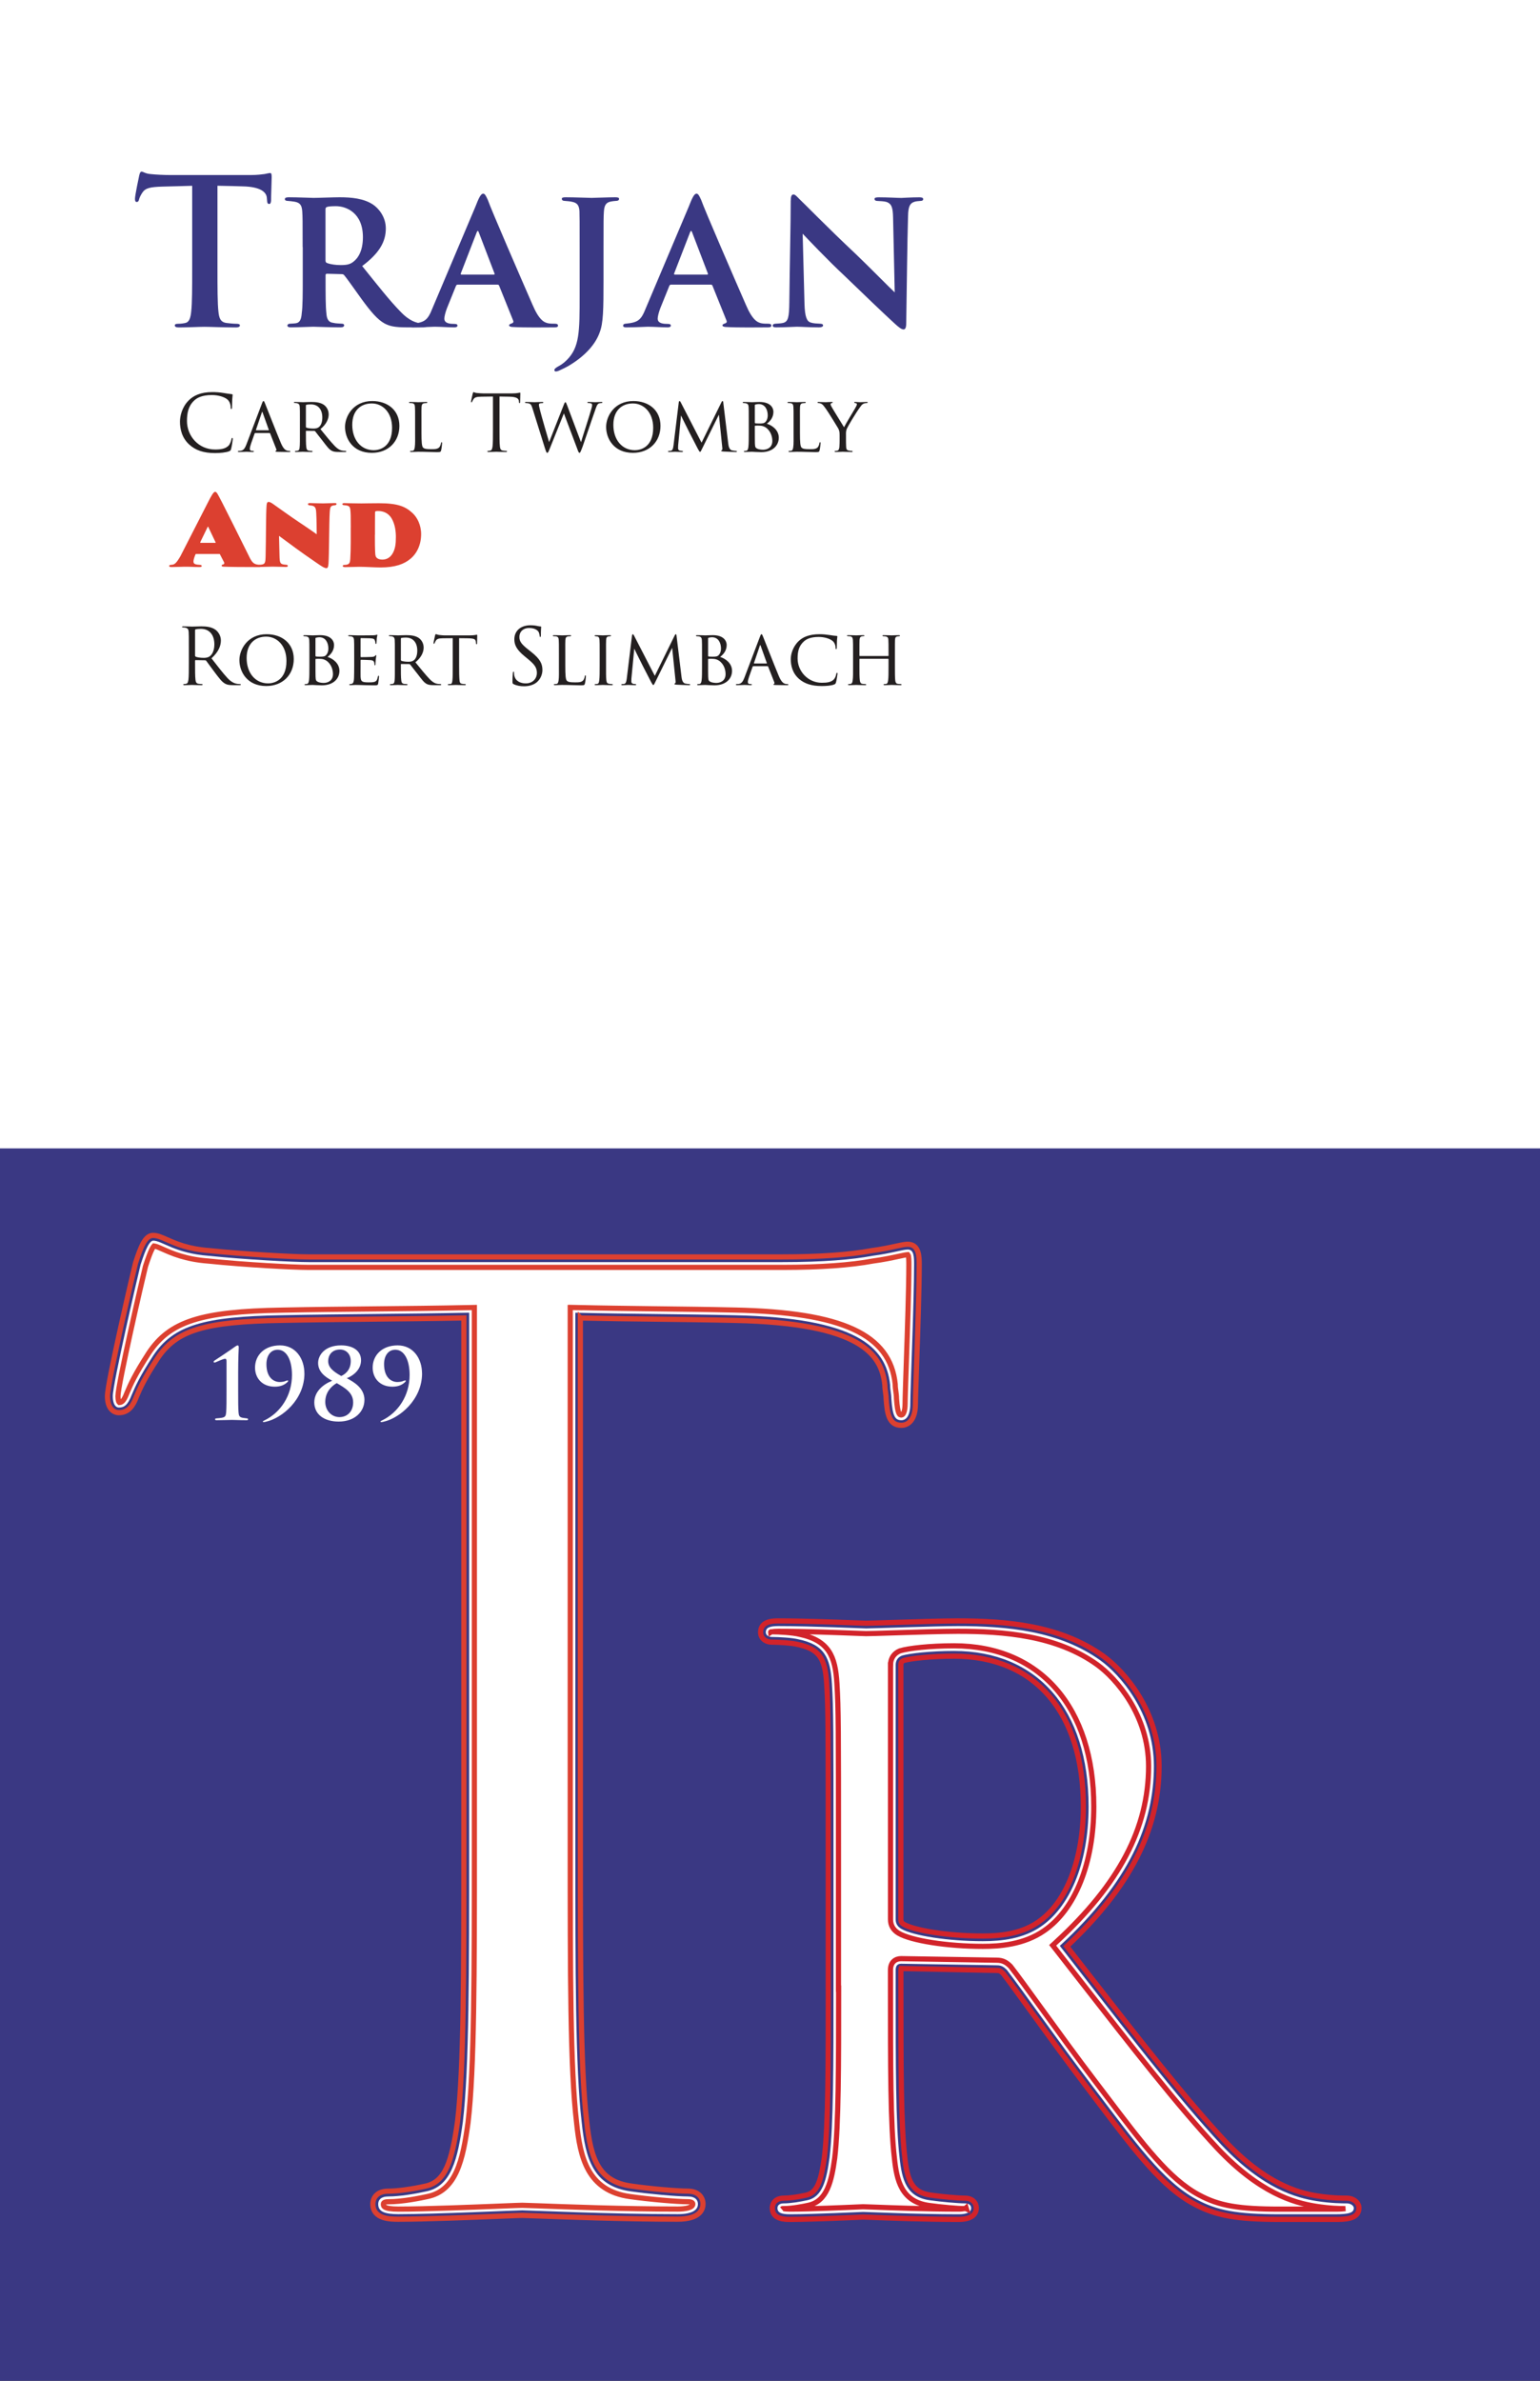 <?xml version="1.0" encoding="UTF-8"?>
<svg id="Layer_1" data-name="Layer 1" xmlns="http://www.w3.org/2000/svg" xmlns:xlink="http://www.w3.org/1999/xlink" viewBox="0 0 396 612">
  <rect x="0" y="0" width="396" height="612" fill="#333333" stroke="none"/>
  <defs>
    <style>
      .cls-1 {
        stroke: #dc4030;
      }

      .cls-1, .cls-2 {
        stroke-width: 1.33px;
      }

      .cls-1, .cls-2, .cls-3 {
        fill: none;
      }

      .cls-2 {
        stroke: #d2232a;
      }

      .cls-4 {
        clip-path: url(#clippath);
      }

      .cls-3, .cls-5, .cls-6, .cls-7, .cls-8 {
        stroke-width: 0px;
      }

      .cls-5 {
        fill: #3a3883;
      }

      .cls-6 {
        fill: #231f20;
      }

      .cls-7 {
        fill: #dc4030;
      }

      .cls-8 {
        fill: #fff;
      }
    </style>
    <clipPath id="clippath">
      <rect class="cls-3" width="396" height="612"/>
    </clipPath>
  </defs>
  <rect class="cls-8" width="396" height="597"/>
  <rect class="cls-5" y="295.2" width="396" height="316.8"/>
  <path class="cls-5" d="m55.92,69.08c0,4.78,0,8.89.26,11.13.16,1.46.47,2.6,2.03,2.81.73.1,1.87.21,2.65.21.57,0,.83.16.83.42,0,.36-.42.52-.99.52-3.43,0-6.71-.16-8.16-.16-1.2,0-4.47.16-6.55.16-.68,0-1.04-.16-1.04-.52,0-.26.21-.42.83-.42.78,0,1.4-.1,1.87-.21,1.04-.21,1.35-1.35,1.51-2.86.26-2.18.26-6.29.26-11.08v-21.32c-1.98.05-5.2.16-7.75.21-3.02.1-4.26.36-5.04,1.51-.52.78-.78,1.4-.88,1.82-.1.42-.26.62-.57.62-.36,0-.47-.26-.47-.83,0-.83.99-5.56,1.09-5.98.16-.68.31-.99.62-.99.42,0,.94.52,2.24.62,1.51.16,3.48.26,5.2.26h20.59c1.66,0,2.81-.16,3.59-.26.78-.16,1.2-.26,1.4-.26.36,0,.42.31.42,1.09,0,1.09-.16,4.68-.16,6.03-.05.52-.16.83-.47.83-.42,0-.52-.26-.57-1.04,0-.16-.05-.42-.05-.57-.1-1.35-1.51-2.81-6.14-2.91-1.35-.05-3.48-.1-6.55-.16v21.32Z"/>
  <path class="cls-5" d="m77.82,63.51c0-6.76,0-7.75-.1-9.15-.1-1.56-.52-2.24-1.92-2.5-.57-.1-1.2-.16-1.77-.21-.52,0-.78-.16-.78-.47s.31-.47.99-.47c2.34,0,5.51.16,6.4.16,1.4,0,5.1-.16,6.66-.16,3.12,0,6.19.31,8.53,1.82,1.46.94,3.38,3.17,3.38,6.19,0,3.33-1.56,6.29-6.08,9.67,3.85,4.78,7.07,8.89,9.78,11.65,2.5,2.65,4.21,2.86,5.04,3.07.47.05.83.05,1.2.1.42,0,.62.21.62.42,0,.36-.31.52-.88.52h-4.37c-3.02,0-4.32-.31-5.62-.99-1.82-.99-3.54-3.02-5.93-6.29-1.87-2.6-3.8-5.36-4.47-6.14-.16-.21-.42-.26-.73-.26l-3.69-.1c-.21,0-.36.1-.36.36v.94c0,4,0,7.07.21,8.89.1,1.3.42,2.29,1.82,2.44.62.16,1.56.16,2.18.21.42,0,.57.21.57.42,0,.31-.31.52-.88.52-2.76,0-6.4-.16-7.07-.16-.78,0-3.95.16-5.77.16-.57,0-.88-.16-.88-.47,0-.21.21-.47.73-.47.68-.05,1.25-.05,1.66-.16.88-.21,1.2-1.14,1.3-2.5.26-1.82.26-5.15.26-9.26v-7.8Zm5.88,3.38c0,.42.1.62.42.73.94.36,2.29.52,3.48.52,1.66,0,2.39-.21,3.17-.78,1.3-.94,2.55-2.86,2.55-6.4,0-6.29-4.32-7.96-6.92-7.96-1.09,0-1.92.05-2.34.21-.26.1-.36.26-.36.62v13.05Z"/>
  <path class="cls-5" d="m117.65,73.18c-.21,0-.31.1-.42.36l-2.29,5.67c-.42,1.09-.68,2.18-.68,2.7,0,1.3,1.61,1.35,2.6,1.35.62,0,.78.21.78.42,0,.36-.36.47-.83.47-1.61,0-3.48-.16-5.1-.16-.52,0-3.12.16-5.51.16-.57,0-.83-.1-.83-.47,0-.26.26-.47.62-.47,3.28-.31,4-.94,5.2-3.95l11.02-26.05c.94-2.44,1.46-3.43,2.03-3.43.42,0,.68.47,1.2,1.61.88,2.55,8.58,20.28,11.49,26.94,1.66,3.9,2.96,4.58,4.06,4.78.47.1,1.25.1,1.72.1.57,0,.78.21.78.47,0,.31-.21.47-.88.47-2.18,0-7.64.1-10.92-.1-.47-.05-.78-.16-.78-.42,0-.21.21-.31.47-.42.47-.16.83-.31.52-.94l-3.54-8.79c-.05-.21-.21-.31-.42-.31h-10.3Zm9.31-2.6c.26,0,.26-.1.21-.26l-4.06-10.61c-.16-.42-.31-.52-.52,0l-4.11,10.61c-.05.16,0,.26.21.26h8.27Z"/>
  <path class="cls-5" d="m155.19,71.78c0,7.8-.05,11.28-.99,13.68-.99,2.81-3.48,5.93-8.06,8.63-.62.36-1.3.68-2.29,1.14-.31.16-.68.26-.94.26-.21,0-.36-.16-.36-.36s.16-.47.88-.88c.68-.36,1.46-.83,2.34-1.72,3.28-3.28,3.28-7.33,3.28-16.59v-12.43c0-6.76,0-7.8-.05-9.26-.1-1.4-.52-2.13-1.98-2.39-.42-.1-1.14-.16-1.77-.21-.52,0-.78-.21-.78-.52s.26-.42.99-.42c2.34,0,5.62.16,6.66.16s4.32-.16,6.08-.16c.68,0,.99.1.99.42s-.26.52-.83.52c-.52.05-.78.05-1.3.16-1.3.26-1.66,1.04-1.77,2.55-.1,1.4-.1,2.39-.1,9.15v8.27Z"/>
  <path class="cls-5" d="m172.51,73.18c-.21,0-.31.1-.42.36l-2.29,5.67c-.42,1.09-.68,2.18-.68,2.7,0,1.3,1.61,1.35,2.6,1.35.62,0,.78.21.78.42,0,.36-.36.47-.83.47-1.61,0-3.48-.16-5.1-.16-.52,0-3.12.16-5.51.16-.57,0-.83-.1-.83-.47,0-.26.26-.47.62-.47,3.28-.31,4-.94,5.2-3.95l11.02-26.05c.94-2.44,1.46-3.43,2.03-3.43.42,0,.68.47,1.2,1.61.88,2.55,8.58,20.28,11.49,26.94,1.66,3.9,2.96,4.58,4.06,4.78.47.1,1.25.1,1.72.1.57,0,.78.21.78.47,0,.31-.21.47-.88.47-2.18,0-7.64.1-10.92-.1-.47-.05-.78-.16-.78-.42,0-.21.21-.31.47-.42.47-.16.83-.31.52-.94l-3.54-8.79c-.05-.21-.21-.31-.42-.31h-10.3Zm9.31-2.6c.26,0,.26-.1.21-.26l-4.06-10.61c-.16-.42-.31-.52-.52,0l-4.11,10.61c-.05.16,0,.26.21.26h8.27Z"/>
  <path class="cls-5" d="m203.34,51.6c0-.99.16-1.61.68-1.61.47,0,.88.52,1.66,1.3.83.73,6.92,7.02,14.35,13.99,3.38,3.22,9.2,9.15,10.04,9.88l-.42-19.24c-.05-2.65-.42-3.54-1.66-4-.68-.21-1.72-.21-2.34-.26-.57,0-.78-.26-.78-.52,0-.36.52-.42,1.14-.42,2.29,0,4.63.16,5.77.16.57,0,2.44-.16,4.63-.16.57,0,.99.1.99.47,0,.26-.21.47-.78.47-.47.05-.83.05-1.3.16-1.35.36-1.77,1.25-1.82,3.74-.21,6.66-.31,18.25-.47,27.51,0,1.2-.26,1.61-.68,1.61-.57,0-1.25-.57-2.24-1.46-2.91-2.65-8.48-8.01-12.79-12.17-4.58-4.26-9.67-9.67-10.92-10.97l.47,18.04c.1,3.38.62,4.47,1.56,4.78.78.26,1.66.26,2.44.31.47,0,.78.16.78.42,0,.36-.42.52-1.04.52-2.71,0-4.52-.16-5.72-.16-.57,0-2.96.16-5.2.16-.57,0-.99-.05-.99-.47,0-.26.26-.47.73-.47.57-.05,1.35-.05,1.98-.21,1.3-.36,1.51-1.51,1.56-5.36.1-9.36.36-20.23.36-26.05Z"/>
  <path class="cls-6" d="m48.7,114.31c-1.94-1.74-2.42-4.02-2.42-5.92,0-1.34.46-3.68,2.24-5.46,1.2-1.2,3.02-2.14,6.1-2.14.8,0,1.92.06,2.9.24.76.14,1.38.2,2.12.3.14.02.18.1.18.22,0,.16-.06.4-.1,1.12-.04.66-.04,1.76-.06,2.06-.02.3-.06.42-.18.42-.14,0-.16-.14-.16-.42,0-.78-.32-1.6-.84-2.04-.7-.6-2.24-1.14-4-1.14-2.66,0-3.9.78-4.6,1.46-1.46,1.4-1.8,3.18-1.8,5.22,0,3.82,2.94,7.32,7.22,7.32,1.5,0,2.68-.18,3.48-1,.42-.44.68-1.32.74-1.68.04-.22.08-.3.2-.3.1,0,.14.14.14.3,0,.14-.24,1.88-.44,2.56-.12.38-.16.42-.52.58-.8.32-2.32.46-3.6.46-3,0-5.02-.74-6.6-2.16Z"/>
  <path class="cls-6" d="m65.66,111.31c-.1,0-.16.06-.2.16l-.88,2.5c-.2.56-.34,1.1-.34,1.42,0,.36.22.52.66.52h.14c.18,0,.24.06.24.14,0,.1-.16.14-.3.14-.44,0-1.36-.06-1.58-.06-.2,0-1.08.06-1.92.06-.22,0-.32-.04-.32-.14,0-.08.08-.14.24-.14.1,0,.28,0,.4-.02.86-.08,1.2-.74,1.54-1.58l4-10.54c.22-.58.28-.68.42-.68.1,0,.18.08.4.64.28.66,3,7.64,4.06,10.14.66,1.58,1.24,1.84,1.52,1.94.26.1.54.1.68.1s.24.04.24.14-.08.14-.3.14c-.2,0-1.7,0-3.04-.04-.38-.02-.5-.04-.5-.14,0-.06.06-.12.14-.14.08-.04.2-.14.08-.44l-1.58-4.02c-.04-.06-.08-.1-.16-.1h-3.64Zm3.4-.7c.08,0,.08-.06.06-.12l-1.58-4.42c-.1-.28-.12-.28-.22,0l-1.5,4.42c-.04.08,0,.12.04.12h3.2Z"/>
  <path class="cls-6" d="m77.12,108.25c0-2.64,0-3.12-.04-3.66s-.18-.84-.8-.96c-.12-.02-.32-.04-.48-.04-.14,0-.22-.04-.22-.12s.06-.14.24-.14c.86,0,2.08.06,2.12.06.18,0,1.54-.06,2.1-.06,1.12,0,2.34.1,3.28.76.38.28,1.2,1.08,1.2,2.44,0,1.1-.54,2.5-2.12,3.78,1.46,1.8,2.66,3.28,3.68,4.34.96.98,1.56,1.14,2.12,1.22.14.02.56.04.62.04.16,0,.22.06.22.14,0,.1-.08.14-.36.14h-1.4c-.94,0-1.38-.06-1.82-.24-.84-.36-1.44-1.26-2.48-2.6-.78-.96-1.58-2.04-1.92-2.46-.08-.08-.12-.12-.24-.12l-2.06-.02c-.08,0-.1.02-.1.1v.28c0,1.6,0,3.06.1,3.78.06.48.12.88.78.96.2.02.42.04.58.04.18,0,.26.06.26.12,0,.1-.08.16-.28.16-1.04,0-2.16-.06-2.24-.06-.32,0-1.2.06-1.74.06-.2,0-.28-.04-.28-.16,0-.06.12-.12.24-.12.14,0,.28,0,.44-.04.34-.06.46-.28.52-.76.1-.72.08-2.36.08-3.86v-3Zm1.54,1.42c0,.1.02.2.1.24.26.14,1.06.26,1.78.26.42,0,.92-.02,1.34-.3.6-.38,1-1.26,1-2.54,0-2.18-1.16-3.38-2.94-3.38-.5,0-.92.04-1.16.1-.06.02-.12.08-.12.18v5.44Z"/>
  <path class="cls-6" d="m88.72,109.73c0-2.66,2.06-6.64,7-6.64,3.96,0,6.98,2.36,6.98,6.38s-2.82,6.94-7.08,6.94c-4.9,0-6.9-3.64-6.9-6.68Zm12.1.24c0-4.02-2.48-6.26-5.22-6.26s-5.02,1.72-5.02,5.5,2.18,6.52,5.54,6.52c1.34,0,4.7-.68,4.7-5.76Z"/>
  <path class="cls-6" d="m108.38,111.29c0,2.3.08,3.46.42,3.78.32.28.72.4,2.1.4.88,0,1.68,0,2.12-.56.2-.3.34-.7.38-1,.02-.16.06-.24.16-.24.08,0,.12.06.12.26s-.12,1.34-.24,1.8c-.12.4-.1.5-1.06.5-1.36,0-2.86-.1-4.86-.1-.66,0-1.06.06-1.76.06-.2,0-.32-.04-.32-.16,0-.06.06-.12.22-.12s.32,0,.48-.04c.34-.06.46-.46.52-.94.12-.76.08-2.14.08-3.68v-3c0-2.64,0-3.08-.04-3.62-.04-.56-.12-.92-.8-1-.12-.02-.34-.02-.5-.02-.14,0-.22-.06-.22-.14,0-.1.1-.14.3-.14.84,0,2.04.06,2.08.06.28,0,1.5-.06,2.06-.06.2,0,.26.06.26.14s-.1.14-.22.14c-.14,0-.34.02-.54.04-.56.08-.68.4-.72.98-.04.54-.02.98-.02,3.62v3.04Z"/>
  <path class="cls-6" d="m128.44,110.39c0,1.92,0,3.5.1,4.34.06.58.18,1.02.78,1.1.28.04.72.08.9.08.12,0,.16.06.16.12,0,.1-.1.16-.32.16-1.1,0-2.36-.06-2.46-.06s-1.36.06-1.96.06c-.22,0-.32-.04-.32-.16,0-.06.04-.12.16-.12.18,0,.42-.04.6-.08.4-.08.5-.52.58-1.1.1-.84.1-2.42.1-4.34v-8.46c-.98.02-1.98.02-2.96.04-1.24.02-1.72.16-2.04.64-.22.34-.28.48-.34.62-.06.16-.12.2-.2.2-.06,0-.1-.06-.1-.18,0-.2.4-1.92.44-2.08.04-.12.12-.38.2-.38.14,0,.34.2.88.24.58.06,1.34.1,1.58.1h7.5c.64,0,1.1-.04,1.42-.1.3-.04.48-.1.56-.1.1,0,.1.12.1.24,0,.6-.06,1.98-.06,2.2,0,.18-.06.26-.14.26-.1,0-.14-.06-.16-.34,0-.08-.02-.14-.02-.22-.06-.6-.54-1.06-2.46-1.1-.84-.02-1.68-.02-2.52-.04v8.46Z"/>
  <path class="cls-6" d="m136.94,105.03c-.28-.88-.42-1.18-.98-1.34-.22-.06-.58-.08-.72-.08-.1,0-.24-.04-.24-.16,0-.08.1-.12.3-.12,1.04,0,1.96.06,2.16.06.14,0,1.02-.06,1.96-.06.24,0,.28.08.28.14,0,.12-.12.16-.28.16-.14,0-.42,0-.64.08-.18.06-.2.22-.2.42,0,.22.16.78.34,1.54.26,1.08,1.98,7.02,2.28,7.98l3.7-9.4c.28-.76.38-.86.48-.86.14,0,.24.24.48.88l3.54,9.4c.48-1.64,2.16-6.72,2.7-8.7.14-.52.16-.62.16-.84,0-.3-.1-.52-.96-.52-.18,0-.26-.08-.26-.16s.08-.12.3-.12c.74,0,1.54.06,1.68.06.12,0,1.1-.06,1.64-.06.16,0,.24.06.24.12,0,.1-.1.16-.26.16-.06,0-.32.02-.52.06-.6.14-.8.98-1.12,1.88-.78,2.16-2.56,7.52-3.16,9.18-.52,1.4-.66,1.68-.82,1.68-.2,0-.32-.28-.58-1.02l-3.44-9.12c-.64,1.56-3.06,7.6-3.66,9.12-.3.78-.44,1.02-.62,1.02-.2,0-.3-.26-.7-1.52l-3.08-9.86Z"/>
  <g>
    <path class="cls-6" d="m155.86,109.73c0-2.66,2.06-6.64,7-6.64,3.96,0,6.98,2.36,6.98,6.38s-2.82,6.94-7.08,6.94c-4.9,0-6.9-3.64-6.9-6.68Zm12.1.24c0-4.02-2.48-6.26-5.22-6.26s-5.02,1.72-5.02,5.5,2.18,6.52,5.54,6.52c1.34,0,4.7-.68,4.7-5.76Z"/>
    <path class="cls-6" d="m187.26,113.99c.06.48.18,1.6.96,1.78.34.08.74.12,1.02.14.08,0,.26.02.26.12s-.08.16-.3.16c-.36,0-2.52-.08-3.16-.12-.44-.04-.6-.08-.6-.18,0-.06.08-.14.18-.18s.16-.28.12-.56l-.88-8.56-4.24,8.6c-.38.78-.44.96-.62.96-.12,0-.22-.18-.6-.86-.32-.58-1.92-3.78-2.04-3.96-.12-.24-2.08-4.12-2.24-4.54l-.74,7.7c-.02.28-.02.46-.02.76,0,.22.1.52.5.6.22.04.36.04.56.06.16.02.2.08.2.12,0,.14-.12.16-.34.16-.64,0-1.5-.06-1.66-.06-.2,0-1.04.06-1.54.06-.18,0-.3-.02-.3-.16,0-.04.08-.12.26-.12.14,0,.16,0,.38-.02.48-.04.66-.52.76-1.32l1.34-10.98c.04-.34.12-.5.22-.5s.16.06.3.32l5.36,10.38,5.1-10.36c.1-.22.18-.34.3-.34s.18.18.2.5l1.26,10.4Z"/>
  </g>
  <path class="cls-6" d="m192.54,108.25c0-2.62,0-3.12-.04-3.66s-.18-.82-.78-.94c-.16-.02-.44-.04-.48-.04-.18,0-.26-.06-.26-.14,0-.1.12-.14.3-.14.84,0,2.04.06,2.08.06.48,0,1.14-.06,1.92-.06,3,0,3.6,1.66,3.6,2.52,0,1.48-.84,2.42-1.68,3.08,1.34.4,3.06,1.62,3.06,3.58s-1.5,3.72-4.54,3.72c-.32,0-.72-.04-1.24-.04-.56-.04-1.04-.06-1.12-.06-.62,0-1.14.06-1.8.06-.18,0-.28-.04-.28-.12,0-.06.02-.16.28-.16.14,0,.2,0,.36-.04.34-.06.46-.48.52-.96.1-.74.1-2.1.1-3.66v-3Zm1.56.36c0,.14.04.16.1.2.12.02.34.06,1,.06,1.02,0,1.32-.06,1.7-.48.32-.38.52-.94.52-1.6,0-1.38-.62-2.92-2.32-2.92-.16,0-.58.04-.76.1-.18.04-.24.08-.24.18v4.46Zm0,1.72c0,1.26,0,3.46.02,3.62.06.88.04,1.14.64,1.4.48.24,1.28.26,1.48.26.86,0,2.36-.42,2.36-2.26,0-1.02-.36-2.56-1.72-3.48-.6-.36-.96-.4-1.36-.44-.34-.04-1.04-.04-1.32,0-.06,0-.1.02-.1.12v.78Z"/>
  <path class="cls-6" d="m205.7,111.29c0,2.3.08,3.46.42,3.78.32.28.72.4,2.1.4.88,0,1.68,0,2.12-.56.2-.3.34-.7.38-1,.02-.16.06-.24.16-.24.08,0,.12.06.12.26s-.12,1.34-.24,1.8c-.12.4-.1.5-1.06.5-1.36,0-2.86-.1-4.86-.1-.66,0-1.06.06-1.76.06-.2,0-.32-.04-.32-.16,0-.06.06-.12.22-.12s.32,0,.48-.04c.34-.06.46-.46.52-.94.12-.76.08-2.14.08-3.68v-3c0-2.64,0-3.08-.04-3.62-.04-.56-.12-.92-.8-1-.12-.02-.34-.02-.5-.02-.14,0-.22-.06-.22-.14,0-.1.1-.14.3-.14.84,0,2.04.06,2.08.06.28,0,1.5-.06,2.06-.06.2,0,.26.06.26.14s-.1.14-.22.14c-.14,0-.34.02-.54.04-.56.08-.68.4-.72.98-.04.54-.02.98-.02,3.62v3.04Z"/>
  <path class="cls-6" d="m215.9,111.83c0-.96-.14-1.32-.44-1.84-.12-.22-2.44-4-3.06-4.86-.54-.76-.74-1-1.02-1.22-.28-.2-.54-.28-.94-.3-.12,0-.22-.06-.22-.16,0-.06.08-.12.24-.12.32,0,1.84.06,1.88.06.12,0,.78-.06,1.52-.06.2,0,.26.06.26.12,0,.08-.06.12-.22.16-.28.06-.32.16-.32.32,0,.2.12.4.26.66.26.5,2.9,4.74,3.2,5.24.32-.7,2.56-4.36,2.84-4.86.38-.66.46-.84.46-1.06,0-.26-.24-.26-.46-.3-.16-.02-.22-.08-.22-.16,0-.06.04-.12.24-.12.48,0,.9.06,1.22.06.26,0,1.42-.06,1.76-.06.18,0,.24.06.24.12,0,.1-.1.16-.24.16-.42.02-.72.06-1,.26-.3.2-.42.38-.74.82-1.16,1.6-3.1,4.86-3.4,5.56-.24.62-.2,1.06-.2,1.58v1.46c0,.14,0,.88.04,1.6.04.48.08.82.7.94.26.06.6.08.74.08.16,0,.22.06.22.12,0,.1-.06.16-.24.16-1,0-2.24-.06-2.3-.06-.04,0-1.24.06-1.8.06-.2,0-.28-.06-.28-.16,0-.06.06-.12.2-.12.16,0,.34-.02.5-.06.34-.06.48-.48.52-.96.06-.72.06-1.44.06-1.6v-1.46Z"/>
  <path class="cls-7" d="m50.55,142.39c-.18,0-.25.02-.33.23-.25.62-.47,1.3-.47,1.67,0,.5.15.83,1.47.9.47.02.65.1.65.3,0,.25-.3.27-.7.27-1.55,0-1.67-.08-3.75-.08-.52,0-1.9.08-3.22.08-.38,0-.7-.03-.7-.27,0-.18.15-.28.57-.3.82-.02,1.25-.4,2.3-2.17l7.02-13.72c1-1.97,1.52-2.87,1.92-2.87.43,0,.62.48,1.82,2.77.25.48,4.8,9.5,6.47,12.92,1.1,2.3,1.42,2.9,2.85,3.05.55.05.7.15.7.33,0,.2-.2.27-.77.27-3.75,0-7.57-.03-8.87-.1-.48-.02-.52-.15-.52-.3s.2-.23.42-.28c.27-.07.3-.3.23-.5l-1.07-2.07c-.02-.1-.08-.12-.23-.12h-5.8Zm4.82-2.85c.12,0,.1-.1.07-.12l-1.9-4c-.05-.08-.1-.05-.15.05l-1.9,3.92c-.02.07,0,.15.1.15h3.77Z"/>
  <path class="cls-7" d="m66.8,145.76c-.5,0-.55-.15-.55-.27,0-.18.2-.3.48-.3,1.5-.07,1.52-.45,1.57-2.3.12-4.67.07-10.85.25-13,.05-.65.22-.87.55-.87.22,0,.65.2,1.07.5,1.07.75,4.7,3.37,6.67,4.67,3.12,2.07,4.15,2.85,4.6,3.15-.02-1.92-.02-3.55-.12-5.47-.07-1.32-.22-1.87-1.6-1.95-.4-.03-.52-.15-.52-.33s.1-.27.55-.27c.85,0,1.95.08,3.32.08.73,0,1.97-.08,2.95-.08.45,0,.52.08.52.25s-.15.27-.5.32c-1.05.1-1.15.38-1.25,1.77-.17,2.57-.15,10.85-.32,13.22-.08,1.02-.27,1.17-.55,1.17-.52,0-1.35-.57-2.27-1.2-5.17-3.52-6.55-4.67-9.9-7.1l.12,4.95c.05,2.07.12,2.37,1.62,2.47.4,0,.52.15.52.27,0,.2-.1.3-.55.3-.65,0-2-.08-3.32-.08-.77,0-2.5.08-3.35.08Z"/>
  <path class="cls-7" d="m90.2,135.64c0-3.12-.02-3.72-.1-4.42-.08-1.1-.4-1.25-1.57-1.35-.33-.02-.5-.12-.5-.27,0-.12.08-.27.5-.27.2,0,2.82.08,4.35.08.92,0,2.27-.05,4.57-.05,4.87,0,6.82.85,8.62,2.52,1.2,1.1,2.22,3.05,2.22,5.42,0,2.7-1.05,4.92-2.72,6.32-1.62,1.38-3.95,2.25-7.72,2.25-1.55,0-3.75-.17-5.47-.17-1.1,0-2.2.08-3.6.08-.4,0-.65-.08-.65-.3s.3-.27.62-.27c1.15-.05,1.25-.62,1.32-1.5.08-1.2.12-2.75.12-4.35v-3.7Zm6.2,1.85c0,2.3.02,3.57.05,3.97.05.88.02,1.47.33,1.82.32.4.9.57,1.5.57.77,0,1.8-.22,2.57-1.4.8-1.25.95-2.67.95-4.4,0-1.47-.22-3.32-1.12-4.82-.92-1.52-2.37-1.87-3.47-1.87-.23,0-.5.02-.62.07s-.15.2-.15.35c0,.75-.02,1.87-.02,3.27v2.42Z"/>
  <path class="cls-6" d="m48.56,166.81c0-3.12,0-3.68-.04-4.32-.04-.68-.2-1-.86-1.14-.16-.04-.5-.06-.68-.06-.08,0-.16-.04-.16-.12,0-.12.1-.16.32-.16.9,0,2.16.06,2.26.06.22,0,1.74-.06,2.36-.06,1.26,0,2.6.12,3.66.88.5.36,1.38,1.34,1.38,2.72,0,1.48-.62,2.96-2.42,4.62,1.64,2.1,3,3.88,4.16,5.12,1.08,1.14,1.94,1.36,2.44,1.44.38.06.66.06.78.06.1,0,.18.06.18.12,0,.12-.12.16-.48.16h-1.42c-1.12,0-1.62-.1-2.14-.38-.86-.46-1.56-1.44-2.7-2.94-.84-1.1-1.78-2.44-2.18-2.96-.08-.08-.14-.12-.26-.12l-2.46-.04c-.1,0-.14.06-.14.16v.48c0,1.92,0,3.5.1,4.34.06.58.18,1.02.78,1.1.28.04.72.08.9.08.12,0,.16.06.16.12,0,.1-.1.16-.32.16-1.1,0-2.36-.06-2.46-.06-.02,0-1.28.06-1.88.06-.22,0-.32-.04-.32-.16,0-.06.04-.12.16-.12.18,0,.42-.04.6-.08.4-.08.5-.52.58-1.1.1-.84.1-2.42.1-4.34v-3.52Zm1.6,1.74c0,.1.04.18.14.24.3.18,1.22.32,2.1.32.48,0,1.04-.06,1.5-.38.7-.48,1.22-1.56,1.22-3.08,0-2.5-1.32-4-3.46-4-.6,0-1.14.06-1.34.12-.1.04-.16.12-.16.24v6.54Z"/>
  <path class="cls-6" d="m61.56,169.67c0-2.66,2.06-6.64,7-6.64,3.96,0,6.98,2.36,6.98,6.38s-2.82,6.94-7.08,6.94c-4.9,0-6.9-3.64-6.9-6.68Zm12.1.24c0-4.02-2.48-6.26-5.22-6.26s-5.02,1.72-5.02,5.5,2.18,6.52,5.54,6.52c1.34,0,4.7-.68,4.7-5.76Z"/>
  <path class="cls-6" d="m79.56,168.19c0-2.62,0-3.12-.04-3.66s-.18-.82-.78-.94c-.16-.02-.44-.04-.48-.04-.18,0-.26-.06-.26-.14,0-.1.12-.14.3-.14.84,0,2.04.06,2.08.06.48,0,1.14-.06,1.92-.06,3,0,3.6,1.66,3.6,2.52,0,1.48-.84,2.42-1.68,3.08,1.34.4,3.06,1.62,3.06,3.58s-1.5,3.72-4.54,3.72c-.32,0-.72-.04-1.24-.04-.56-.04-1.04-.06-1.12-.06-.62,0-1.14.06-1.8.06-.18,0-.28-.04-.28-.12,0-.06.02-.16.28-.16.14,0,.2,0,.36-.04.34-.06.46-.48.52-.96.1-.74.1-2.1.1-3.66v-3Zm1.56.36c0,.14.04.16.1.2.12.02.34.06,1,.06,1.02,0,1.32-.06,1.7-.48.32-.38.52-.94.52-1.6,0-1.38-.62-2.92-2.32-2.92-.16,0-.58.04-.76.1-.18.04-.24.08-.24.18v4.46Zm0,1.72c0,1.26,0,3.46.02,3.62.06.88.04,1.14.64,1.4.48.24,1.28.26,1.48.26.86,0,2.36-.42,2.36-2.26,0-1.02-.36-2.56-1.72-3.48-.6-.36-.96-.4-1.36-.44-.34-.04-1.04-.04-1.32,0-.06,0-.1.02-.1.12v.78Z"/>
  <path class="cls-6" d="m91.08,168.19c0-2.62,0-3.1-.04-3.64-.04-.56-.18-.84-.76-.96-.12-.02-.32-.04-.48-.04-.14,0-.26-.06-.26-.12,0-.12.1-.16.3-.16.4,0,.94.04,2.06.06.1,0,3.66,0,4.06-.02.4-.02.62-.04.78-.1.12-.04.14-.06.22-.06.04,0,.08.04.08.14,0,.12-.12.4-.16.9-.02.34-.04.66-.06,1.04,0,.18-.04.3-.14.3s-.14-.08-.14-.22c-.02-.3-.08-.5-.14-.64-.12-.4-.3-.54-1.3-.6-.26-.02-2.24-.04-2.28-.04-.06,0-.1.04-.1.16v4.54c0,.12.02.2.12.2.24,0,2.28-.02,2.7-.06.46-.02.76-.08.92-.3.08-.12.14-.16.22-.16.04,0,.08.02.08.12s-.08.48-.14,1.06c-.06.56-.06.96-.08,1.22-.02.16-.06.22-.14.22-.1,0-.12-.12-.12-.26,0-.12-.02-.32-.06-.48-.08-.26-.2-.54-.96-.6-.46-.04-2.08-.08-2.4-.08-.12,0-.14.06-.14.14v1.46c0,.62-.02,2.38,0,2.72.04.74.14,1.12.56,1.3.3.14.78.18,1.46.18.38,0,1.02.02,1.52-.12.6-.18.74-.58.9-1.32.04-.2.1-.28.18-.28.12,0,.12.18.12.3,0,.14-.16,1.4-.22,1.74-.08.4-.22.44-.88.44-1.32,0-1.88-.04-2.58-.04-.7-.02-1.62-.06-2.36-.06-.46,0-.84.06-1.32.06-.18,0-.28-.04-.28-.14,0-.08.08-.14.18-.14.12,0,.26-.02.4-.06.36-.08.6-.34.64-1.58.02-.68.04-1.5.04-3.02v-3Z"/>
  <path class="cls-6" d="m101.54,168.19c0-2.64,0-3.12-.04-3.66s-.18-.84-.8-.96c-.12-.02-.32-.04-.48-.04-.14,0-.22-.04-.22-.12s.06-.14.24-.14c.86,0,2.08.06,2.12.06.18,0,1.54-.06,2.1-.06,1.12,0,2.34.1,3.28.76.38.28,1.2,1.08,1.2,2.44,0,1.1-.54,2.5-2.12,3.78,1.46,1.8,2.66,3.28,3.68,4.34.96.98,1.56,1.14,2.12,1.22.14.02.56.04.62.04.16,0,.22.06.22.14,0,.1-.08.14-.36.14h-1.4c-.94,0-1.38-.06-1.82-.24-.84-.36-1.44-1.26-2.48-2.6-.78-.96-1.58-2.04-1.92-2.46-.08-.08-.12-.12-.24-.12l-2.06-.02c-.08,0-.1.02-.1.1v.28c0,1.6,0,3.06.1,3.78.06.48.12.88.78.96.2.02.42.04.58.04.18,0,.26.06.26.12,0,.1-.08.16-.28.16-1.04,0-2.16-.06-2.24-.06-.32,0-1.2.06-1.74.06-.2,0-.28-.04-.28-.16,0-.06.12-.12.24-.12.14,0,.28,0,.44-.04.34-.06.46-.28.52-.76.1-.72.08-2.36.08-3.86v-3Zm1.54,1.42c0,.1.02.2.1.24.26.14,1.06.26,1.78.26.42,0,.92-.02,1.34-.3.6-.38,1-1.26,1-2.54,0-2.18-1.16-3.38-2.94-3.38-.5,0-.92.04-1.16.1-.06.02-.12.08-.12.18v5.44Z"/>
  <path class="cls-6" d="m118.06,171.19c0,1.54.02,2.96.1,3.7.06.48.1.76.6.88.24.06.62.08.78.08s.24.06.24.12c0,.1-.06.16-.26.16-1.02,0-2.2-.06-2.28-.06s-1.26.06-1.78.06c-.22,0-.3-.04-.3-.14,0-.06.06-.14.22-.14s.28,0,.44-.02c.38-.06.44-.3.52-.98.08-.72.08-2.16.08-3.66v-7.14c-.66,0-1.72,0-2.52.02-1.28.02-1.56.22-1.84.64-.18.28-.26.52-.3.62-.06.14-.1.16-.18.16s-.1-.08-.1-.18c-.02-.12.28-1.44.4-1.98.06-.24.12-.32.18-.32.14,0,.52.18.88.22.7.08,1.26.1,1.28.1h6.56c.56,0,1.16-.04,1.44-.1.26-.06.32-.08.38-.08.08,0,.12.1.12.18,0,.56-.04,1.88-.04,2.04,0,.18-.08.24-.14.24-.1,0-.14-.08-.14-.24,0-.06,0-.08-.02-.28-.08-.8-.34-1-2.36-1.02-.76,0-1.38-.02-1.96-.02v7.14Z"/>
  <path class="cls-6" d="m132.08,175.87c-.28-.14-.3-.22-.3-.76,0-1,.08-1.8.1-2.12.02-.22.06-.32.16-.32.12,0,.14.06.14.22,0,.18,0,.46.06.74.3,1.48,1.62,2.04,2.96,2.04,1.92,0,2.86-1.38,2.86-2.66,0-1.38-.58-2.18-2.3-3.6l-.9-.74c-2.12-1.74-2.6-2.98-2.6-4.34,0-2.14,1.6-3.6,4.14-3.6.78,0,1.36.08,1.86.2.38.08.54.1.7.1s.2.04.2.14-.08.76-.08,2.12c0,.32-.04.46-.14.46-.12,0-.14-.1-.16-.26-.02-.24-.14-.78-.26-1-.12-.22-.66-1.06-2.5-1.06-1.38,0-2.46.86-2.46,2.32,0,1.14.52,1.86,2.44,3.36l.56.44c2.36,1.86,2.92,3.1,2.92,4.7,0,.82-.32,2.34-1.7,3.32-.86.6-1.94.84-3.02.84-.94,0-1.86-.14-2.68-.54Z"/>
  <g>
    <path class="cls-6" d="m145.36,171.23c0,2.3.08,3.46.42,3.78.32.28.72.4,2.1.4.88,0,1.68,0,2.12-.56.2-.3.34-.7.38-1,.02-.16.06-.24.16-.24.08,0,.12.06.12.26s-.12,1.34-.24,1.8c-.12.4-.1.5-1.06.5-1.36,0-2.86-.1-4.86-.1-.66,0-1.06.06-1.76.06-.2,0-.32-.04-.32-.16,0-.06.06-.12.22-.12s.32,0,.48-.04c.34-.06.46-.46.52-.94.12-.76.08-2.14.08-3.68v-3c0-2.64,0-3.08-.04-3.62-.04-.56-.12-.92-.8-1-.12-.02-.34-.02-.5-.02-.14,0-.22-.06-.22-.14,0-.1.1-.14.3-.14.84,0,2.04.06,2.08.06.28,0,1.5-.06,2.06-.06.2,0,.26.06.26.14s-.1.14-.22.14c-.14,0-.34.02-.54.04-.56.08-.68.4-.72.98-.04.54-.02.98-.02,3.62v3.04Z"/>
    <path class="cls-6" d="m154.2,168.19c0-2.64,0-3.12-.04-3.66s-.16-.84-.58-.92c-.2-.04-.34-.04-.46-.06-.14-.02-.22-.06-.22-.14,0-.1.08-.14.3-.14.62,0,1.76.06,1.82.06.08,0,1.24-.06,1.8-.06.2,0,.3.04.3.14,0,.08-.06.12-.22.14-.12.02-.22.02-.36.04-.58.08-.64.38-.68.96-.04.54-.02,1-.02,3.64v3c0,1.54-.02,2.94.08,3.66.08.58.16.8.68.92.26.06.68.08.76.08.18.02.22.06.22.14s-.08.14-.28.14c-1.02,0-2.18-.06-2.28-.06-.06,0-1.24.06-1.8.06-.18,0-.32-.04-.32-.14,0-.08.08-.14.26-.14.1,0,.32-.02.48-.06.34-.08.4-.48.46-.96.1-.72.1-2.14.1-3.64v-3Z"/>
    <path class="cls-6" d="m175.24,173.93c.06.48.18,1.6.96,1.78.34.08.74.12,1.02.14.08,0,.26.02.26.12s-.08.16-.3.16c-.36,0-2.52-.08-3.16-.12-.44-.04-.6-.08-.6-.18,0-.06.08-.14.18-.18s.16-.28.12-.56l-.88-8.56-4.24,8.6c-.38.78-.44.96-.62.96-.12,0-.22-.18-.6-.86-.32-.58-1.92-3.78-2.04-3.96-.12-.24-2.08-4.12-2.24-4.54l-.74,7.7c-.02.28-.02.46-.02.76,0,.22.1.52.5.6.22.04.36.04.56.06.16.02.2.08.2.12,0,.14-.12.16-.34.16-.64,0-1.5-.06-1.66-.06-.2,0-1.04.06-1.54.06-.18,0-.3-.02-.3-.16,0-.04.08-.12.26-.12.14,0,.16,0,.38-.02.48-.04.66-.52.76-1.32l1.34-10.98c.04-.34.12-.5.22-.5s.16.06.3.32l5.36,10.38,5.1-10.36c.1-.22.18-.34.3-.34s.18.18.2.5l1.26,10.4Z"/>
  </g>
  <path class="cls-6" d="m180.52,168.19c0-2.62,0-3.12-.04-3.66s-.18-.82-.78-.94c-.16-.02-.44-.04-.48-.04-.18,0-.26-.06-.26-.14,0-.1.12-.14.3-.14.84,0,2.04.06,2.08.06.48,0,1.14-.06,1.92-.06,3,0,3.6,1.66,3.6,2.52,0,1.48-.84,2.42-1.68,3.08,1.34.4,3.06,1.62,3.06,3.58s-1.5,3.72-4.54,3.72c-.32,0-.72-.04-1.24-.04-.56-.04-1.04-.06-1.12-.06-.62,0-1.14.06-1.8.06-.18,0-.28-.04-.28-.12,0-.06.02-.16.28-.16.14,0,.2,0,.36-.04.34-.06.46-.48.52-.96.1-.74.1-2.1.1-3.66v-3Zm1.56.36c0,.14.04.16.1.2.12.02.34.06,1,.06,1.02,0,1.32-.06,1.7-.48.32-.38.52-.94.52-1.6,0-1.38-.62-2.92-2.32-2.92-.16,0-.58.04-.76.1-.18.04-.24.08-.24.18v4.46Zm0,1.72c0,1.26,0,3.46.02,3.62.06.88.04,1.14.64,1.4.48.24,1.28.26,1.48.26.86,0,2.36-.42,2.36-2.26,0-1.02-.36-2.56-1.72-3.48-.6-.36-.96-.4-1.36-.44-.34-.04-1.04-.04-1.32,0-.06,0-.1.02-.1.12v.78Z"/>
  <path class="cls-6" d="m193.72,171.25c-.1,0-.16.06-.2.16l-.88,2.5c-.2.56-.34,1.1-.34,1.42,0,.36.22.52.66.52h.14c.18,0,.24.06.24.14,0,.1-.16.14-.3.14-.44,0-1.36-.06-1.58-.06-.2,0-1.08.06-1.92.06-.22,0-.32-.04-.32-.14,0-.08.08-.14.24-.14.1,0,.28,0,.4-.02.86-.08,1.2-.74,1.54-1.58l4-10.54c.22-.58.28-.68.42-.68.1,0,.18.08.4.64.28.66,3,7.64,4.06,10.14.66,1.58,1.24,1.84,1.52,1.94.26.1.54.1.68.1s.24.04.24.14-.08.14-.3.14c-.2,0-1.7,0-3.04-.04-.38-.02-.5-.04-.5-.14,0-.06.06-.12.14-.14.08-.04.2-.14.08-.44l-1.58-4.02c-.04-.06-.08-.1-.16-.1h-3.64Zm3.4-.7c.08,0,.08-.06.06-.12l-1.58-4.42c-.1-.28-.12-.28-.22,0l-1.5,4.42c-.04.08,0,.12.04.12h3.2Z"/>
  <path class="cls-6" d="m205.48,174.53c-1.7-1.48-2.14-3.44-2.14-5.1,0-1.12.44-3.1,2.02-4.62,1.08-1.04,2.7-1.78,5.38-1.78.92,0,1.66.08,2.64.22.64.1,1.28.2,1.76.22.16,0,.18.1.18.2,0,.16-.06.34-.1.98-.02.56-.02,1.6-.04,1.84-.02.28-.06.38-.16.38-.14,0-.16-.12-.16-.38,0-.58-.28-1.36-.78-1.74-.6-.52-2-1.02-3.54-1.02-2.22,0-3.24.62-3.84,1.16-1.3,1.18-1.6,2.62-1.6,4.38,0,3.32,2.7,6.24,6.22,6.24,1.36,0,2.36-.14,3.06-.82.36-.38.56-.88.66-1.44.04-.2.1-.3.22-.3.1,0,.1.14.1.28,0,.16-.26,1.78-.4,2.22-.12.32-.18.38-.46.5-.7.3-2.04.4-3.16.4-2.64,0-4.44-.6-5.86-1.82Z"/>
  <path class="cls-6" d="m228.36,168.63c.06,0,.12,0,.12-.1v-.36c0-2.64,0-3.1-.04-3.64s-.12-.82-.78-.94c-.14-.02-.34-.04-.5-.04-.14,0-.24-.06-.24-.14,0-.12.1-.14.28-.14.84,0,2.02.06,2.1.06s1.2-.06,1.8-.06c.2,0,.32.02.32.14,0,.06-.06.14-.22.14-.12,0-.28.02-.4.04-.54.08-.62.4-.66.96-.02.54-.02,1-.02,3.64v3c0,1.64,0,2.94.08,3.66.06.48.16.88.68.94.26.04.52.06.7.06.16,0,.26.06.26.14,0,.1-.1.14-.3.14-1,0-2.16-.06-2.26-.06-.08,0-1.24.06-1.78.06-.2,0-.3-.04-.3-.16,0-.06.06-.12.22-.12s.3,0,.46-.04c.34-.06.44-.5.5-.96.1-.72.1-1.98.1-3.6v-1.78c0-.08-.06-.12-.12-.12h-7.26c-.06,0-.1.02-.1.12v1.78c0,1.62,0,2.92.1,3.64.06.44.16.84.68.9.26.04.56.06.72.06.14,0,.24.06.24.14s-.08.14-.26.14c-1.02,0-2.2-.06-2.3-.06-.06,0-1.28.06-1.8.06-.2,0-.32-.04-.32-.14,0-.06.04-.14.22-.14.16,0,.32-.02.48-.06.36-.08.44-.46.5-.9.12-.72.1-2.06.1-3.7v-2.96c0-2.64,0-3.16-.04-3.7-.04-.52-.18-.9-.76-.96-.18-.02-.38-.04-.54-.04-.14,0-.22-.06-.22-.12,0-.12.1-.14.3-.14.86,0,1.82.06,2.08.06.08,0,1.24-.06,1.8-.06.2,0,.3.04.3.14,0,.08-.08.12-.2.12s-.18,0-.4.04c-.5.08-.62.42-.66.98-.02.54-.02.98-.02,3.62v.36c0,.1.06.1.12.1h7.24Z"/>
  <path class="cls-8" d="m61.24,357.48c0,2.4,0,4.52.1,5.62.07.8.2,1.17,1,1.35.38.08.9.12,1.1.15.2.03.35.08.35.25s-.12.23-.4.23c-1.9,0-3.07-.08-3.75-.08-.58,0-2.32.08-3.92.08-.27,0-.42-.05-.42-.23s.15-.22.38-.25c.27-.02,1.02-.07,1.47-.17.8-.17.92-.52,1-1.32.1-1.1.1-3.22.1-5.62v-7.3c0-.6,0-.9-.37-.9-.48,0-1.82.65-2.37.87-.12.05-.25.1-.35.1-.08,0-.23-.03-.23-.17s.12-.28.25-.35c.1-.05,4.4-2.92,5.27-3.57.22-.15.47-.32.67-.32.23,0,.27.27.27.52,0,.2-.15,2.67-.15,6.5v4.62Z"/>
  <path class="cls-8" d="m78.28,353.04c0,6.82-5.82,11.52-9.87,12.42-.23.05-.43.1-.58.1s-.25-.05-.25-.12c0-.1.15-.2.45-.33,4.1-2,7.05-6.35,7.05-11.65,0-3.92-1.42-6.5-3.67-6.5-1.9,0-2.9,1.65-2.9,3.7,0,3.57,1.97,4.6,3.4,4.6.7,0,1.25-.12,1.62-.3.17-.05.32-.1.4-.1.1,0,.17.03.17.1,0,.1-.1.23-.15.28-.82.82-1.9,1.22-3.3,1.22-3.25,0-5.07-2.22-5.07-4.9,0-3.17,2.4-5.72,6.42-5.72s6.27,3.4,6.27,7.2Z"/>
  <path class="cls-8" d="m93.71,359.88c0,2.95-2.42,5.55-6.62,5.55-3.7,0-6.27-1.82-6.27-4.9,0-2.77,2.17-4.62,4.6-5.6-2.07-1.08-3.62-2.45-3.62-4.57,0-1.95,1.67-4.52,5.92-4.52,3.05,0,5.12,1.4,5.12,3.82,0,2.62-2.3,4.1-3.67,4.62,1.77.95,4.55,2.5,4.55,5.6Zm-10.07.5c0,2.22,1.62,3.9,3.65,3.9s3.52-1.47,3.52-3.77c0-2.5-2-3.67-4.22-4.97-1.35.77-2.95,2.3-2.95,4.85Zm6.55-10.5c0-1.88-1.25-2.97-2.75-2.97-2.17,0-3.05,1.55-3.05,2.95,0,1.55,1.07,2.57,3.35,3.85.72-.33,2.45-1.3,2.45-3.82Z"/>
  <path class="cls-8" d="m108.53,353.04c0,6.82-5.82,11.52-9.87,12.42-.23.05-.43.1-.58.1s-.25-.05-.25-.12c0-.1.15-.2.45-.33,4.1-2,7.05-6.35,7.05-11.65,0-3.92-1.42-6.5-3.67-6.5-1.9,0-2.9,1.65-2.9,3.7,0,3.57,1.97,4.6,3.4,4.6.7,0,1.25-.12,1.62-.3.17-.05.32-.1.4-.1.1,0,.17.03.17.1,0,.1-.1.23-.15.28-.82.82-1.9,1.22-3.3,1.22-3.25,0-5.07-2.22-5.07-4.9,0-3.17,2.4-5.72,6.42-5.72s6.27,3.4,6.27,7.2Z"/>
  <g class="cls-4">
    <path class="cls-8" d="m147.95,337.45c13.65.33,27.3.33,40.95.65,31.2.65,39,8.12,39.98,17.88,0,1.3.32,2.28.32,3.58.32,4.55.97,5.52,2.6,5.52,1.3,0,2.28-1.3,2.28-4.23,0-3.57.97-26,.97-35.75,0-1.95,0-3.9-1.62-3.9-1.3,0-4.22.98-9.1,1.62-5.2.98-12.68,1.62-23.07,1.62h-121.88c-3.9,0-16.25-.65-25.68-1.62-8.78-.65-12.03-3.9-14.3-3.9-1.3,0-2.6,4.23-3.25,6.17-.65,2.6-7.15,30.55-7.15,33.8,0,1.95.65,2.93,1.62,2.93,1.3,0,2.27-.65,3.25-3.25.97-2.27,1.95-4.55,5.52-10.08,5.2-7.8,13-10.07,33.15-10.4,15.93-.32,32.18-.32,48.1-.65v137.48c0,31.2,0,56.88-1.62,70.52-1.3,9.43-2.92,16.57-9.42,17.88-2.93.65-6.83,1.3-9.75,1.3-1.95,0-2.6.97-2.6,1.95,0,1.95,1.62,2.6,5.2,2.6,9.75,0,30.23-.98,31.85-.98s22.1.98,39.97.98c3.57,0,5.2-.98,5.2-2.6,0-.98-.65-1.95-2.6-1.95-2.93,0-10.07-.65-14.62-1.3-9.75-1.3-11.7-8.45-12.68-17.88-1.62-13.65-1.62-39.32-1.62-70.52v-137.48Z"/>
    <path class="cls-1" d="m147.98,336.11c6.82.16,13.64.24,20.46.33,6.83.08,13.66.16,20.49.32,27.65.58,39.99,6.28,41.27,19.08,0,.71.08,1.22.15,1.73.09.63.18,1.26.18,1.98.3,4.19.84,4.19,1.27,4.19.47,0,.94-.99.94-2.89,0-1.37.14-5.37.31-10.44.28-8.13.66-19.26.66-25.31,0-.8,0-2.29-.26-2.59-.47.03-1.43.24-2.55.48-1.56.34-3.69.8-6.4,1.16-5.76,1.08-13.61,1.64-23.25,1.64h-121.88c-3.99,0-16.33-.65-25.81-1.63-5.83-.43-9.35-1.99-11.68-3.03-.96-.43-1.75-.78-2.28-.85-.7.73-1.71,3.78-2.05,4.82l-.14.43c-.83,3.32-7.08,30.45-7.08,33.38,0,1.1.25,1.54.33,1.61.43-.02,1.07-.02,1.96-2.4,1-2.35,2.02-4.71,5.65-10.33,5.4-8.1,13.4-10.67,34.25-11.01,7.96-.16,16.01-.24,24.06-.32,8.04-.08,16.08-.16,24.04-.33l1.36-.03v138.84c0,31.82,0,56.95-1.63,70.68-1.31,9.54-3.01,17.53-10.49,19.03-1.77.39-6.36,1.33-10.01,1.33-1.27,0-1.27.46-1.27.62,0,.47,0,1.27,3.87,1.27,6.9,0,19.08-.49,26.35-.78,2.95-.12,5.02-.2,5.5-.2.38,0,1.79.05,3.95.13,7.24.27,22.32.84,36.03.84,1.87,0,3.87-.33,3.87-1.27,0-.15,0-.62-1.27-.62-2.89,0-10.09-.64-14.81-1.31-11.08-1.48-12.9-10.23-13.81-19.06-1.63-13.71-1.63-38.84-1.63-70.66v-138.84l1.37.03Z"/>
    <path class="cls-1" d="m149.28,338.81c6.38.14,12.75.22,19.12.29,6.82.08,13.64.16,20.46.32,32.68.68,37.89,8.81,38.68,16.67,0,.59.08,1.21.17,1.84.07.51.15,1.02.15,1.6.28,3.93.74,6.86,3.93,6.86.85,0,3.61-.4,3.61-5.56,0-1.33.14-5.31.31-10.35.28-8.15.66-19.3.66-25.4,0-1.96,0-5.23-2.96-5.23-.73,0-1.67.2-3.09.51-1.51.33-3.58.78-6.19,1.13-5.74,1.07-13.42,1.61-22.9,1.61h-121.88c-3.99,0-16.47-.68-25.54-1.62-5.44-.4-8.58-1.8-10.87-2.81-1.38-.61-2.47-1.1-3.57-1.1-2.02,0-3.13,2.89-4.38,6.67l-.14.42c-.41,1.64-7.22,30.65-7.22,34.22,0,3.14,1.53,4.26,2.96,4.26,2.6,0,3.74-2.08,4.5-4.12.96-2.23,1.88-4.39,5.4-9.82,4.85-7.27,12.04-9.47,32.05-9.79,7.96-.16,16-.24,24.04-.32,7.59-.08,15.18-.15,22.7-.3v136.11c0,31.73,0,56.8-1.62,70.37-1.42,10.26-3.1,15.67-8.36,16.72-3.6.8-7.14,1.27-9.49,1.27-2.9,0-3.93,1.77-3.93,3.28,0,3.93,4.58,3.93,6.53,3.93,6.95,0,19.16-.49,26.46-.78,2.89-.12,4.93-.2,5.39-.2.37,0,1.74.05,3.85.13,7.26.27,22.37.84,36.13.84,5.68,0,6.53-2.46,6.53-3.93s-1.03-3.28-3.93-3.28-9.81-.62-14.44-1.29c-8.36-1.11-10.51-6.73-11.54-16.69-1.62-13.59-1.62-38.66-1.62-70.39v-136.11Z"/>
    <path class="cls-8" d="m230.32,428c0-1.2.6-2,1.6-2.4,2-.6,7.4-1.2,13.4-1.2,21.4,0,34.6,15,34.6,40,0,15.2-5.2,26-12.2,30.8-4.6,3.2-10.2,3.8-15,3.8-8.8,0-18-1.4-21-3.2-1-.6-1.4-1.4-1.4-2.4v-65.4Zm-16,83.2c0,19.2,0,35-1,43.4-.8,5.8-1.8,10.2-5.8,11-1.8.4-4.2.8-6,.8-1.2,0-1.6.6-1.6,1.2,0,1.2,1,1.6,3.2,1.6,6,0,18.6-.6,18.8-.6,1,0,13.6.6,24.6.6,2.2,0,3.2-.6,3.2-1.6,0-.6-.4-1.2-1.6-1.2-1.8,0-6.2-.4-9-.8-6-.8-7.2-5.2-7.8-11-1-8.4-1-24.2-1-43.4v-4.8c0-1,.4-1.6,1.4-1.6l24.6.4c1.2,0,1.8.4,2.6,1.2,4,5.2,13.4,18.6,21.8,29.6,11.4,15,18.4,24.8,27,29.4,5.2,2.8,10.2,3.8,21.4,3.8h14.2c3.6,0,4.8-.4,4.8-1.6,0-.6-.8-1.2-1.8-1.2-1.2,0-4,0-7.8-.6-5-.8-13.6-3-24.4-14.4-11.6-12.4-25.2-30.2-41.6-51.2,18-16.6,24.2-31.4,24.2-46.2,0-13.8-8.8-23.6-13.8-27.2-10.6-7.6-24-8.8-36.6-8.8-6.2,0-21.4.6-23.6.6-1,0-13.6-.6-22.6-.6-2.2,0-3.2.4-3.2,1.6,0,.8.8,1.2,1.6,1.2,1.8,0,5.2.2,6.8.6,6.6,1.4,8.2,4.6,8.6,11.4.4,6.4.4,12,.4,43.2v35.2Z"/>
    <path class="cls-2" d="m212.99,511.2c0,18.74,0,34.92-.99,43.24-.84,6.06-1.8,9.26-4.74,9.85-2.19.49-4.33.77-5.74.77-2.03,0-2.93,1.27-2.93,2.53,0,2.93,3.29,2.93,4.53,2.93,5.1,0,14.77-.42,17.95-.56l.88-.04c.2,0,1.04.03,2.32.08,4.47.17,13.78.52,22.25.52,3.95,0,4.53-1.84,4.53-2.93,0-1.26-.91-2.53-2.93-2.53-1.7,0-5.98-.38-8.81-.79-4.84-.65-6.04-3.81-6.66-9.82-.99-8.34-.99-24.53-.99-43.26v-4.8c0-.26.04-.36.04-.36l24.6.49c.73,0,1.01.14,1.68.81,1.57,2.06,4.26,5.77,7.37,10.06,4.21,5.81,9.46,13.05,14.31,19.4l2.54,3.36c10.05,13.26,16.69,22.02,24.89,26.41,5.56,3,10.92,3.96,22.03,3.96h14.2c2.44,0,6.13,0,6.13-2.93,0-1.4-1.41-2.53-3.13-2.53-1.17,0-3.9,0-7.59-.58-5.25-.84-13.41-3.21-23.64-14-10.14-10.84-21.95-26-35.64-43.57-1.71-2.19-3.42-4.38-5.13-6.57,16.18-15.2,23.73-29.95,23.73-46.34,0-14.17-9.02-24.44-14.36-28.28-11.12-7.98-25.14-9.05-37.38-9.05-3.91,0-11.41.24-16.89.41-3.28.1-5.9.19-6.71.19-.24,0-1.2-.04-2.64-.09-4.28-.16-13.19-.51-19.96-.51-1.24,0-4.53,0-4.53,2.93,0,1.47,1.23,2.53,2.93,2.53s5.03.2,6.48.56c5.57,1.18,7.19,3.37,7.59,10.18.4,6.36.4,11.98.4,43.12v35.2Z"/>
    <path class="cls-2" d="m215.65,511.2c0,19.6,0,35.08-1.01,43.56-.81,5.85-1.94,11.17-6.86,12.15-1.1.24-3.96.83-6.26.83-.28,0-.38.05-.38.05.11-.15.43.08,1.98.08,5.04,0,14.67-.42,17.83-.56.59-.03.93-.04.97-.04.24,0,1.11.03,2.45.08,4.46.17,13.72.52,22.15.52,1.54,0,1.9-.33,1.9-.33l.08.26s-.1-.05-.38-.05c-1.83,0-6.21-.39-9.19-.81-7.18-.96-8.35-6.54-8.94-12.18-1.01-8.46-1.01-23.94-1.01-43.54v-4.8c0-2.16,1.41-2.93,2.73-2.93l24.62.4c1.6,0,2.54.61,3.52,1.59,1.82,2.35,4.52,6.07,7.64,10.38,4.21,5.8,9.44,13.03,14.27,19.35l2.55,3.36c9.84,12.98,16.33,21.56,24.02,25.67,5.12,2.76,10.17,3.64,20.77,3.64h14.2c1.3,0,2.13-.06,2.66-.13-1.37,0-4.09-.05-7.67-.62-5.64-.9-14.38-3.42-25.16-14.8-10.23-10.94-22.08-26.15-35.81-43.76l-5.88-7.54-.76-.97.9-.83c16.22-14.96,23.77-29.32,23.77-45.22,0-13.09-8.33-22.58-13.25-26.12-10.51-7.53-24-8.55-35.82-8.55-3.86,0-11.34.24-16.8.41-3.32.11-5.97.19-6.8.19-.25,0-1.25-.04-2.74-.1-4.26-.16-13.14-.5-19.86-.5-1.55,0-1.88.23-1.91.25-.02-.17.11-.12.31-.12,1.84,0,5.38.2,7.12.64,7.54,1.6,9.2,5.67,9.61,12.62.4,6.44.4,12.06.4,43.28v35.2Z"/>
    <path class="cls-2" d="m228.99,428c0-1.69.89-3.02,2.44-3.64,2.19-.66,7.6-1.29,13.9-1.29,22.16,0,35.93,15.84,35.93,41.33,0,14.49-4.78,26.41-12.78,31.9-5.2,3.61-11.48,4.03-15.75,4.03-9.14,0-18.46-1.46-21.69-3.39-1.36-.82-2.05-2.01-2.05-3.54v-65.4Z"/>
    <path class="cls-2" d="m231.65,428c0-.61.22-.95.76-1.16,1.76-.52,7.14-1.11,12.9-1.11,20.83,0,33.27,14.46,33.27,38.67,0,13.61-4.34,24.71-11.62,29.7-4.6,3.2-10.33,3.57-14.25,3.57-9.45,0-17.9-1.56-20.31-3.01-.63-.38-.75-.76-.75-1.26v-65.4Z"/>
  </g>
</svg>